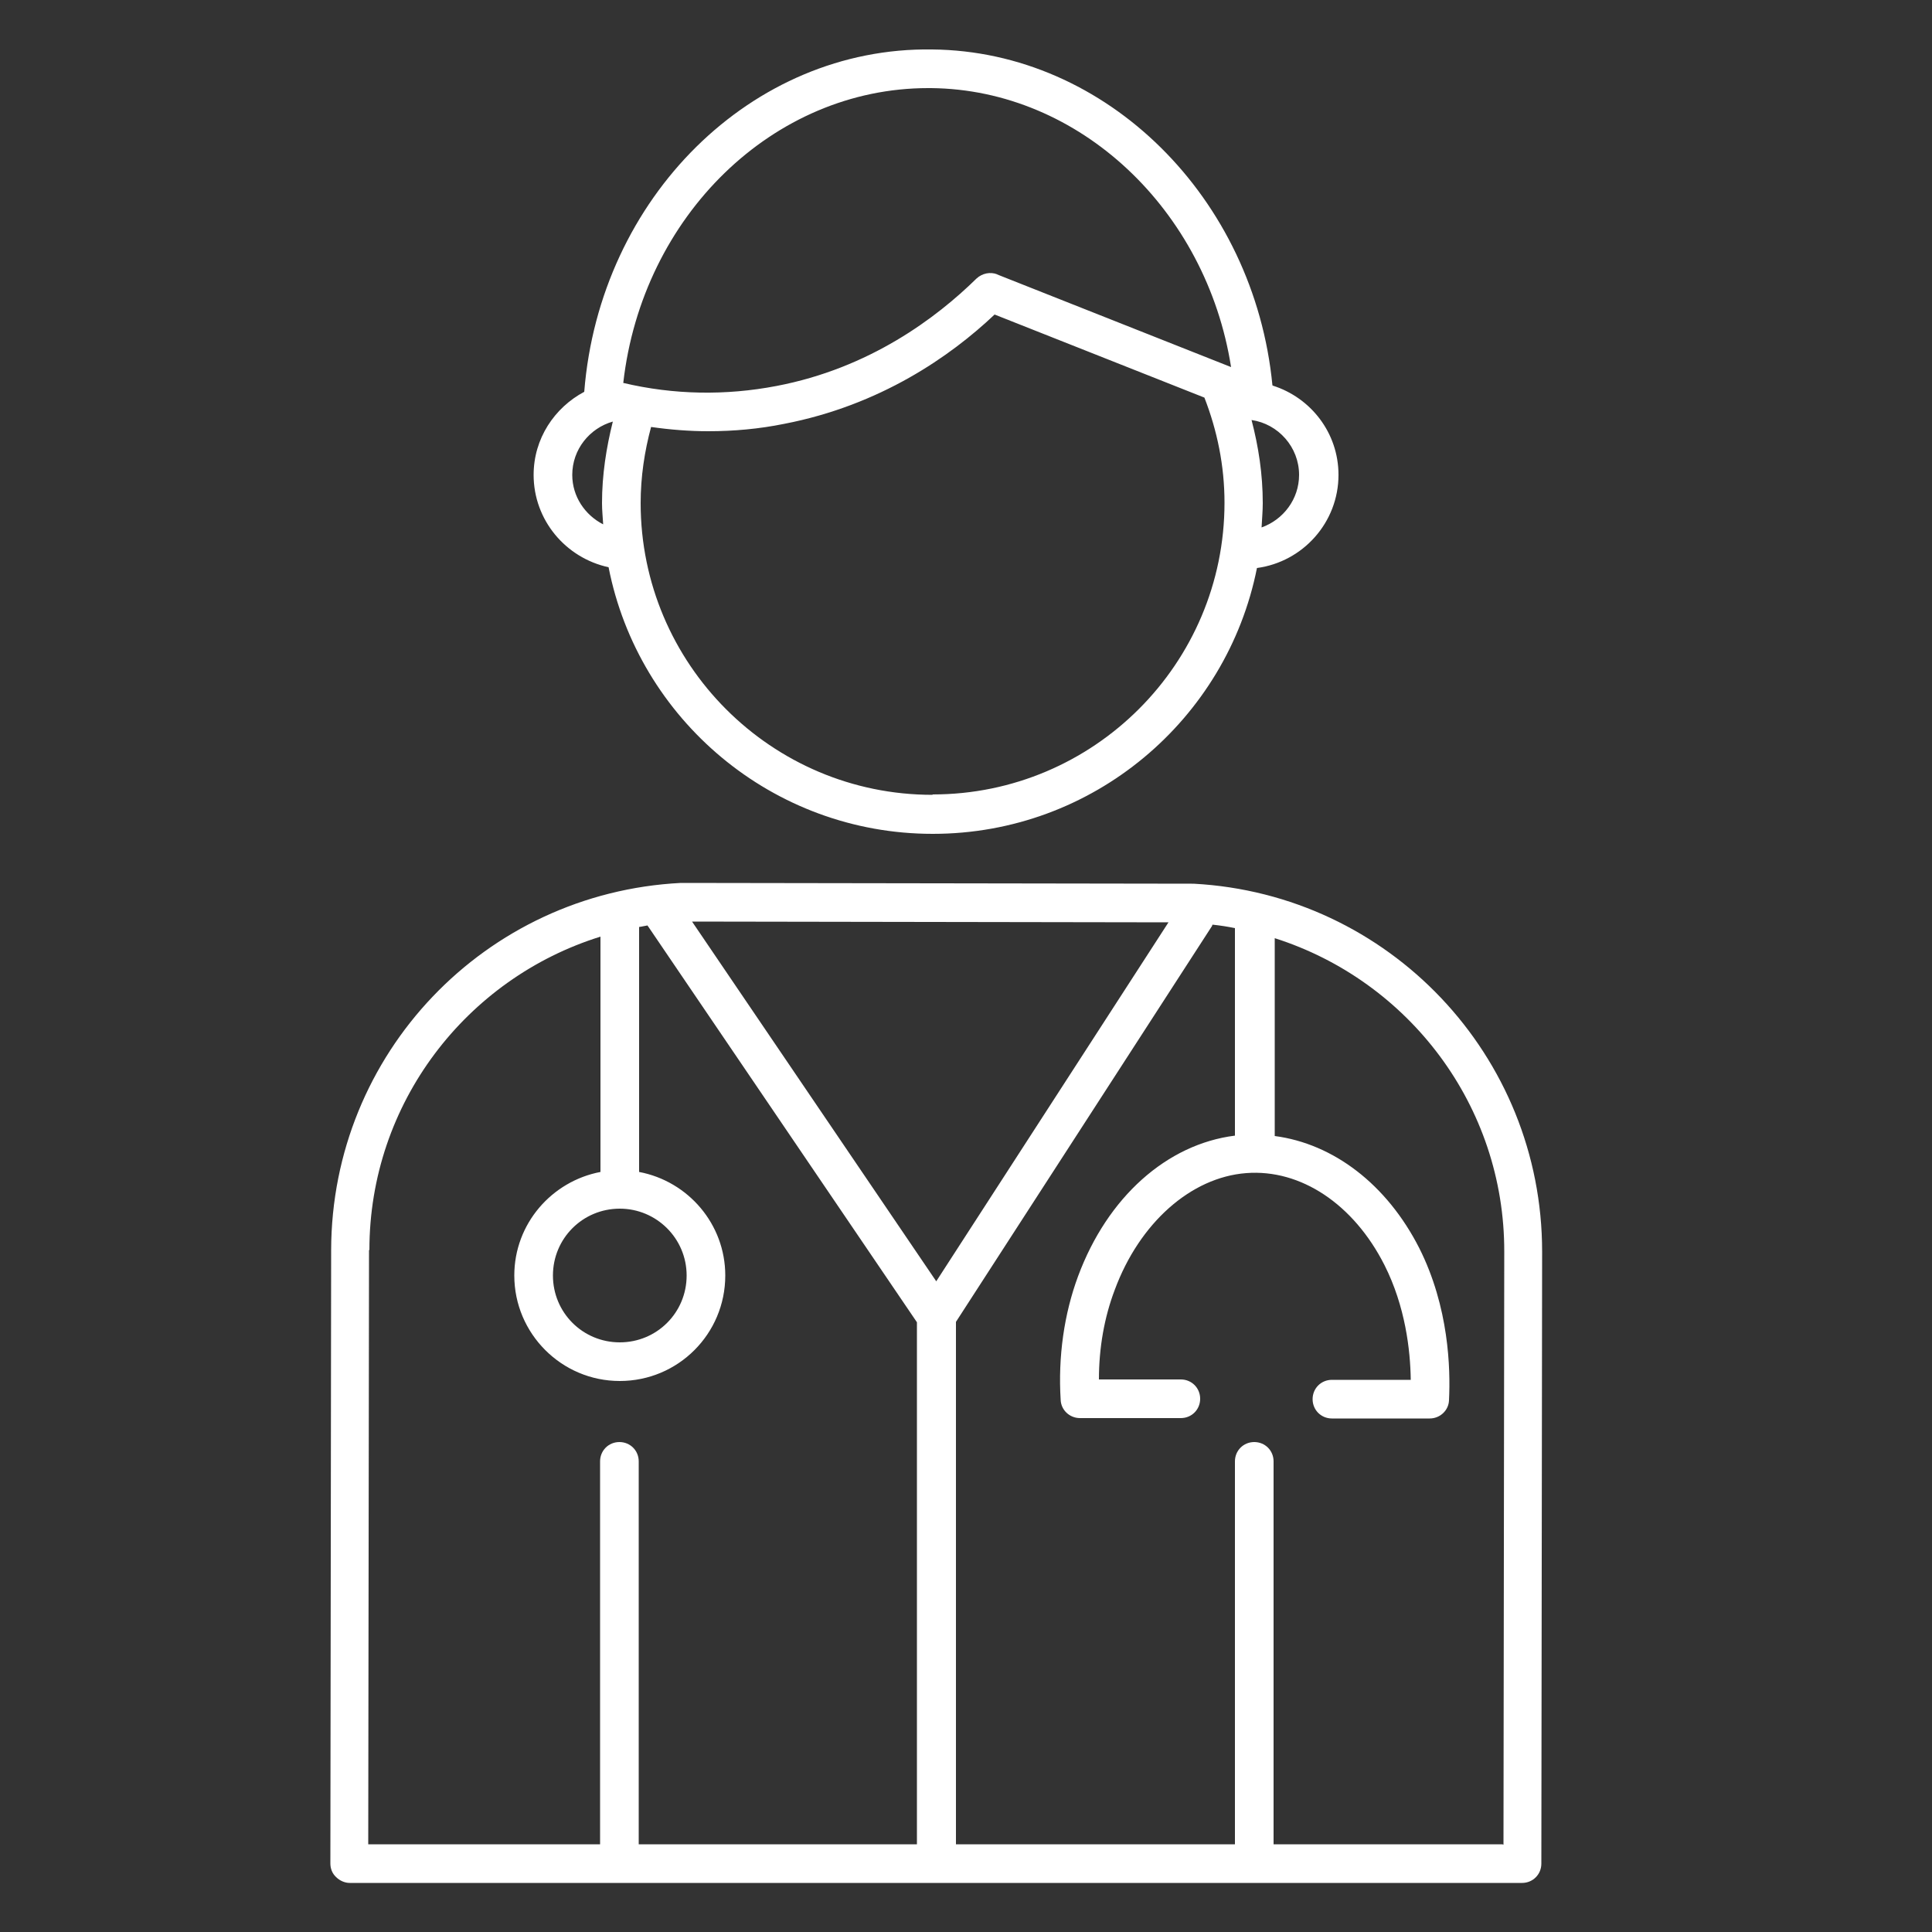 <?xml version="1.0" encoding="UTF-8"?><svg id="uuid-77344dca-9750-4f4c-af2f-66b6c59eb8f9" xmlns="http://www.w3.org/2000/svg" viewBox="0 0 50 50"><rect x="0" y="0" width="50" height="50" fill="#333333" stroke="none"/><path d="M32.93,9.97c-.47-4.85-4.29-8.65-8.81-8.69-4.66-.07-8.6,3.83-9,8.86-.77,.41-1.31,1.21-1.31,2.15,0,1.17,.83,2.15,1.94,2.39,.77,3.93,4.24,6.9,8.39,6.9s7.61-2.96,8.39-6.88c1.19-.16,2.11-1.18,2.11-2.41,0-1.09-.72-2-1.7-2.31Zm-17.35,3.05c0,.19,.02,.37,.03,.55-.47-.24-.8-.72-.8-1.28,0-.66,.45-1.21,1.05-1.38-.17,.68-.28,1.38-.28,2.11Zm8.55,7.55c-4.17,0-7.55-3.39-7.55-7.55,0-.68,.1-1.34,.27-1.97,.49,.07,.99,.11,1.48,.11,.66,0,1.32-.06,1.96-.19,2.49-.48,4.31-1.75,5.45-2.83l5.43,2.15c.33,.85,.52,1.76,.52,2.72,0,4.17-3.39,7.55-7.55,7.55Zm1.68-13.47c-.18-.07-.39-.03-.54,.11-1.03,1.01-2.76,2.32-5.18,2.78-1.31,.25-2.65,.23-3.96-.08,.49-4.32,3.88-7.63,7.89-7.63,.03,0,.05,0,.08,0,3.84,.04,7.12,3.15,7.76,7.22l-6.06-2.4Zm6.84,6.54c.01-.21,.03-.41,.03-.62,0-.75-.11-1.46-.29-2.15,.69,.1,1.23,.7,1.23,1.42,0,.63-.41,1.16-.97,1.36Z" fill="#FFFFFF"/><path d="M30.88,22.87h-.02s0,0-.01,0h-.01l-13.18-.02h-.01s0,0-.01,0h-.02c-5.07,.26-9.04,4.42-9.05,9.5l-.02,15.88c0,.13,.05,.26,.15,.35,.09,.09,.22,.15,.35,.15h30.34c.28,0,.5-.22,.5-.5l.02-15.84c0-5.07-3.96-9.25-9.02-9.52Zm-21.32,9.48c0-3.8,2.51-7.03,5.98-8.11v6.09c-1.26,.24-2.23,1.34-2.23,2.68,0,1.5,1.22,2.73,2.73,2.73s2.73-1.22,2.73-2.73c0-1.33-.96-2.44-2.23-2.68v-6.34c.08-.01,.15-.03,.22-.04,0,0,0,.02,.01,.02l6.96,10.25v13.51h-7.2v-9.91c0-.28-.22-.5-.5-.5s-.5,.22-.5,.5v9.91h-6l.02-15.38Zm14.67,.81l-6.32-9.31,12.33,.02-6.01,9.29Zm-8.19-1.88c.95,0,1.73,.77,1.73,1.73s-.77,1.73-1.73,1.73-1.73-.77-1.73-1.73,.77-1.73,1.73-1.73Zm22.84,16.45h-5.92v-9.91c0-.28-.22-.5-.5-.5s-.5,.22-.5,.5v9.91h-7.22v-13.52l6.63-10.25s0-.02,.01-.03c.19,.02,.39,.05,.58,.09v5.37c-1.76,.22-3.3,1.59-4.06,3.64-.36,.97-.52,2.08-.45,3.2,.01,.26,.23,.47,.5,.47h2.61c.28,0,.5-.22,.5-.5s-.22-.5-.5-.5h-2.12c0-.82,.14-1.61,.41-2.32,.64-1.73,1.97-2.91,3.4-3.02,1.41-.11,2.78,.8,3.58,2.38,.54,1.07,.67,2.2,.68,2.97h-2.04c-.28,0-.5,.22-.5,.5s.22,.5,.5,.5h2.53c.27,0,.49-.21,.5-.47,.04-.82,0-2.41-.77-3.94-.84-1.65-2.22-2.7-3.74-2.9v-5.12c3.46,1.1,5.95,4.33,5.94,8.12l-.02,15.34Z" fill="#FFFFFF"/></svg>